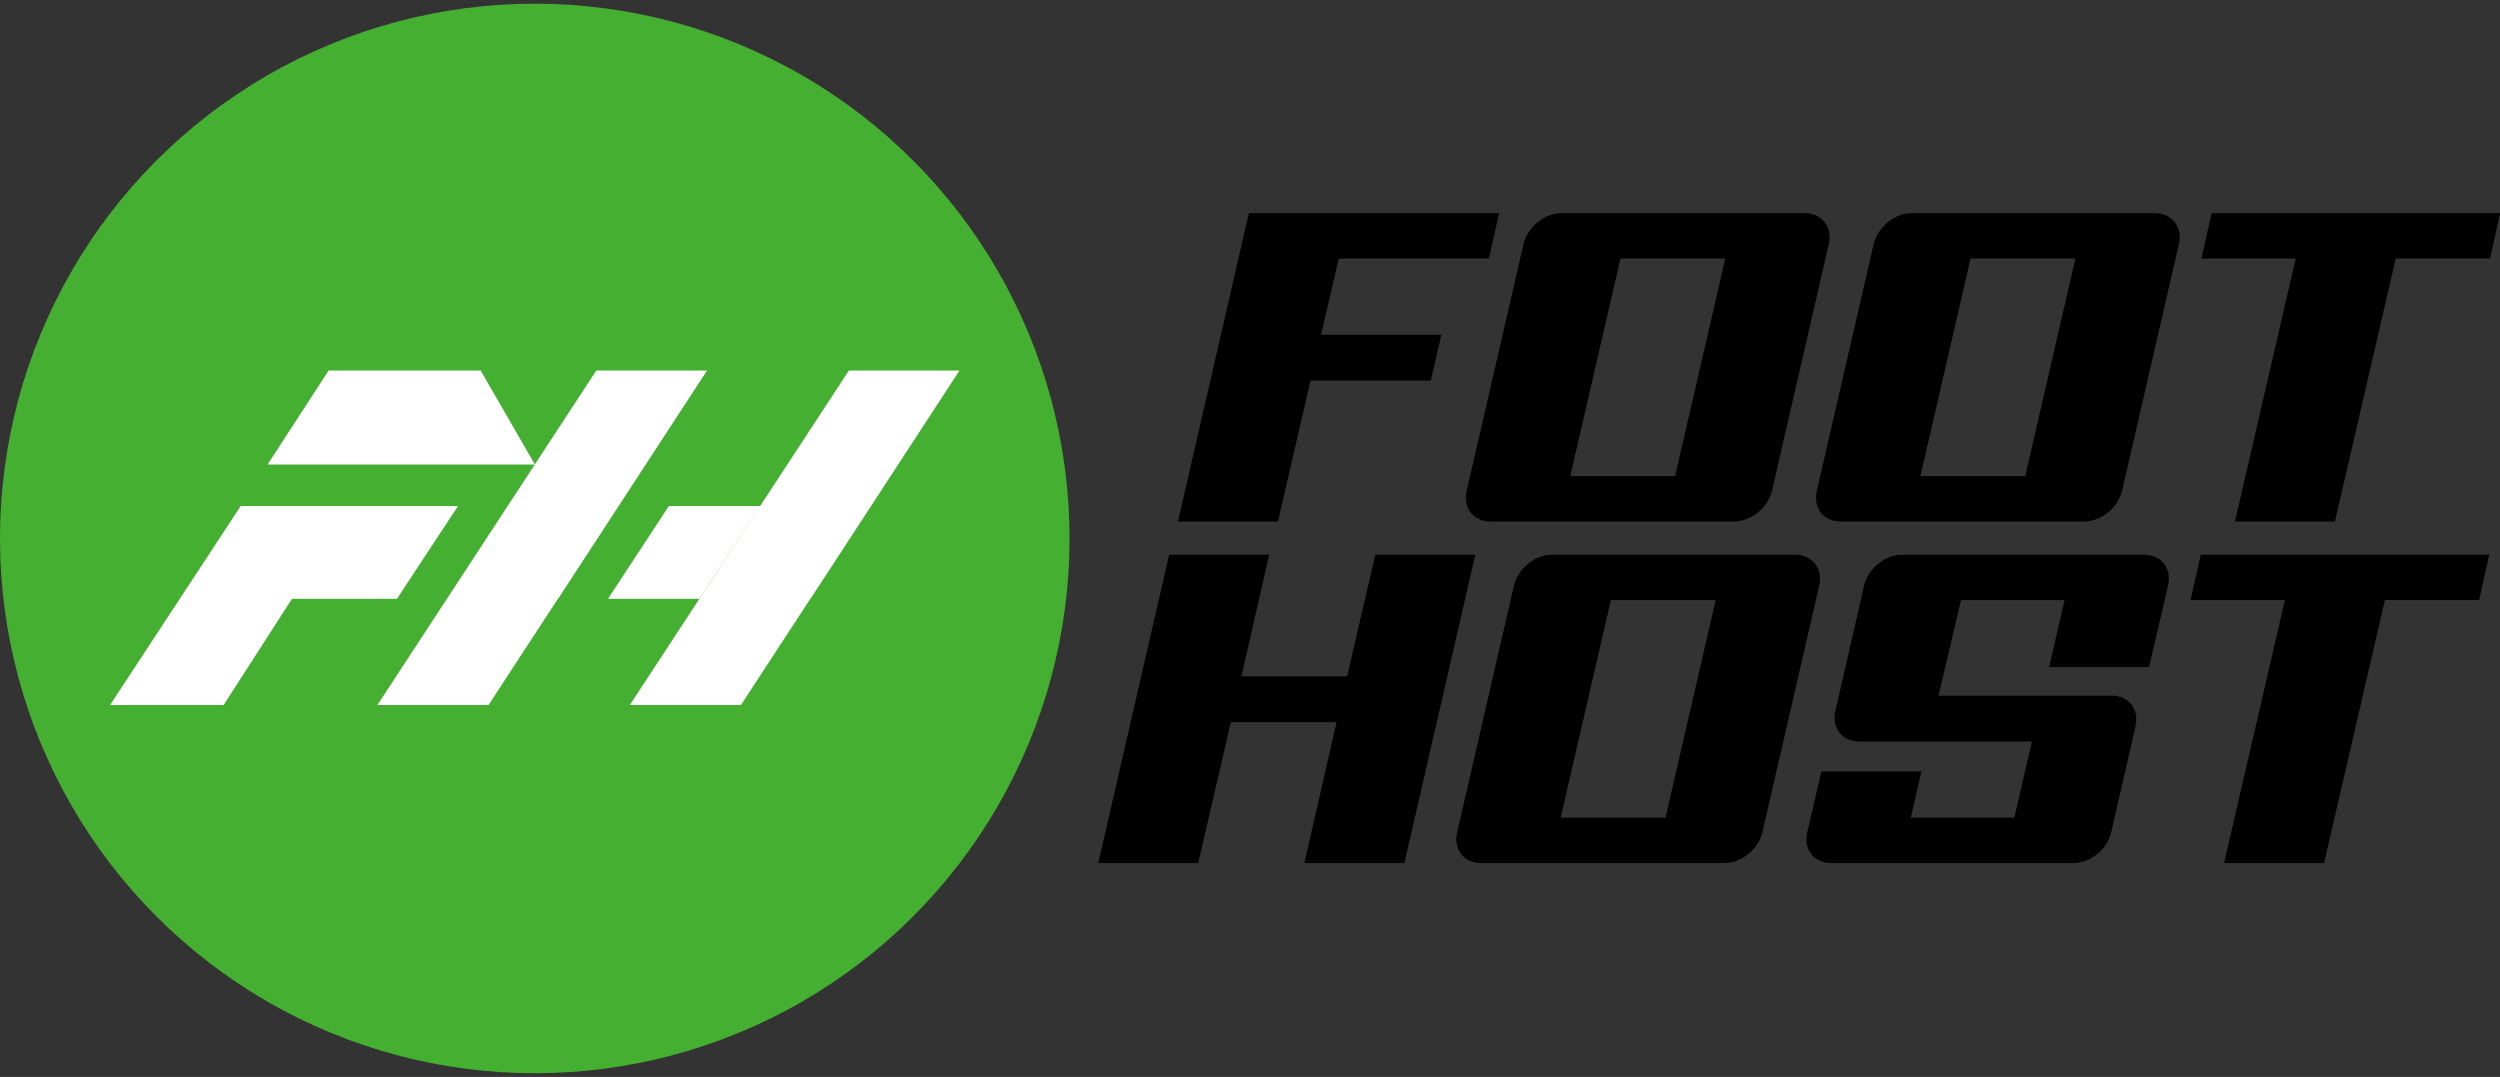 <svg width="65" height="28" viewBox="0 0 65 28" fill="none" xmlns="http://www.w3.org/2000/svg">
<rect x="0" y="0" width="65" height="28" fill="#333333" stroke="none"/>
<path d="M57.219 14.423H64.721L64.457 15.602H62.007L60.426 22.439H57.826L59.407 15.602H56.956L57.219 14.423Z" fill="black"/>
<path d="M55.751 14.423C56.197 14.423 56.472 14.789 56.369 15.224L55.877 17.343H53.277L53.678 15.602H50.986L50.402 18.087H54.903C55.35 18.087 55.625 18.442 55.522 18.889L54.892 21.638C54.788 22.084 54.353 22.439 53.907 22.439H47.608C47.161 22.439 46.886 22.084 46.989 21.638L47.356 20.057H49.956L49.681 21.26H52.372L52.83 19.279H48.329C47.883 19.279 47.619 18.912 47.722 18.477L48.467 15.224C48.57 14.789 49.005 14.423 49.452 14.423H55.751Z" fill="black"/>
<path d="M46.681 14.423C47.117 14.423 47.403 14.789 47.3 15.224L45.822 21.638C45.719 22.084 45.273 22.439 44.838 22.439H38.504C38.058 22.439 37.783 22.084 37.886 21.638L39.363 15.224C39.466 14.789 39.901 14.423 40.348 14.423H46.681ZM43.303 21.26L44.608 15.602H41.883L40.577 21.26H43.303Z" fill="black"/>
<path d="M35.025 17.584L35.758 14.423H38.358L36.514 22.439H33.914L34.751 18.775H32.002L31.154 22.439H28.555L30.398 14.423H32.998L32.277 17.584H35.025Z" fill="black"/>
<path d="M57.502 5.542H65.003L64.74 6.722H62.289L60.708 13.559H58.109L59.689 6.722H57.238L57.502 5.542Z" fill="black"/>
<path d="M56.034 5.542C56.469 5.542 56.755 5.909 56.652 6.344L55.175 12.757C55.072 13.204 54.625 13.559 54.19 13.559H47.857C47.41 13.559 47.135 13.204 47.238 12.757L48.716 6.344C48.819 5.909 49.254 5.542 49.701 5.542H56.034ZM52.656 12.38L53.961 6.722H51.235L49.93 12.38H52.656Z" fill="black"/>
<path d="M46.93 5.542C47.366 5.542 47.652 5.909 47.549 6.344L46.072 12.757C45.968 13.204 45.522 13.559 45.087 13.559H38.753C38.307 13.559 38.032 13.204 38.135 12.757L39.612 6.344C39.715 5.909 40.151 5.542 40.597 5.542H46.93ZM43.552 12.38L44.858 6.722H42.132L40.826 12.38H43.552Z" fill="black"/>
<path d="M32.471 5.542H38.976L38.712 6.722H34.807L34.349 8.703H37.475L37.201 9.894H34.074L33.227 13.559H30.627L32.471 5.542Z" fill="black"/>
<circle cx="13.904" cy="14" r="13.904" fill="#45AF31"/>
<path d="M5.814 18.33H2.862L6.258 13.157H11.908L10.321 15.569H7.591L5.814 18.33Z" fill="white"/>
<path fill-rule="evenodd" clip-rule="evenodd" d="M8.544 9.634L6.957 12.078H13.905L9.813 18.33H12.701L14.505 15.569H14.511L18.383 9.634H15.504L13.906 12.075L12.497 9.634H8.544Z" fill="white"/>
<path d="M24.946 9.634L21.073 15.569H21.068L19.264 18.33H16.376L20.47 12.078L19.958 12.861L22.071 9.634H24.946Z" fill="white"/>
<path d="M18.183 15.569H17.549H15.808L17.391 13.157H19.77L18.183 15.569Z" fill="white"/>
</svg>
